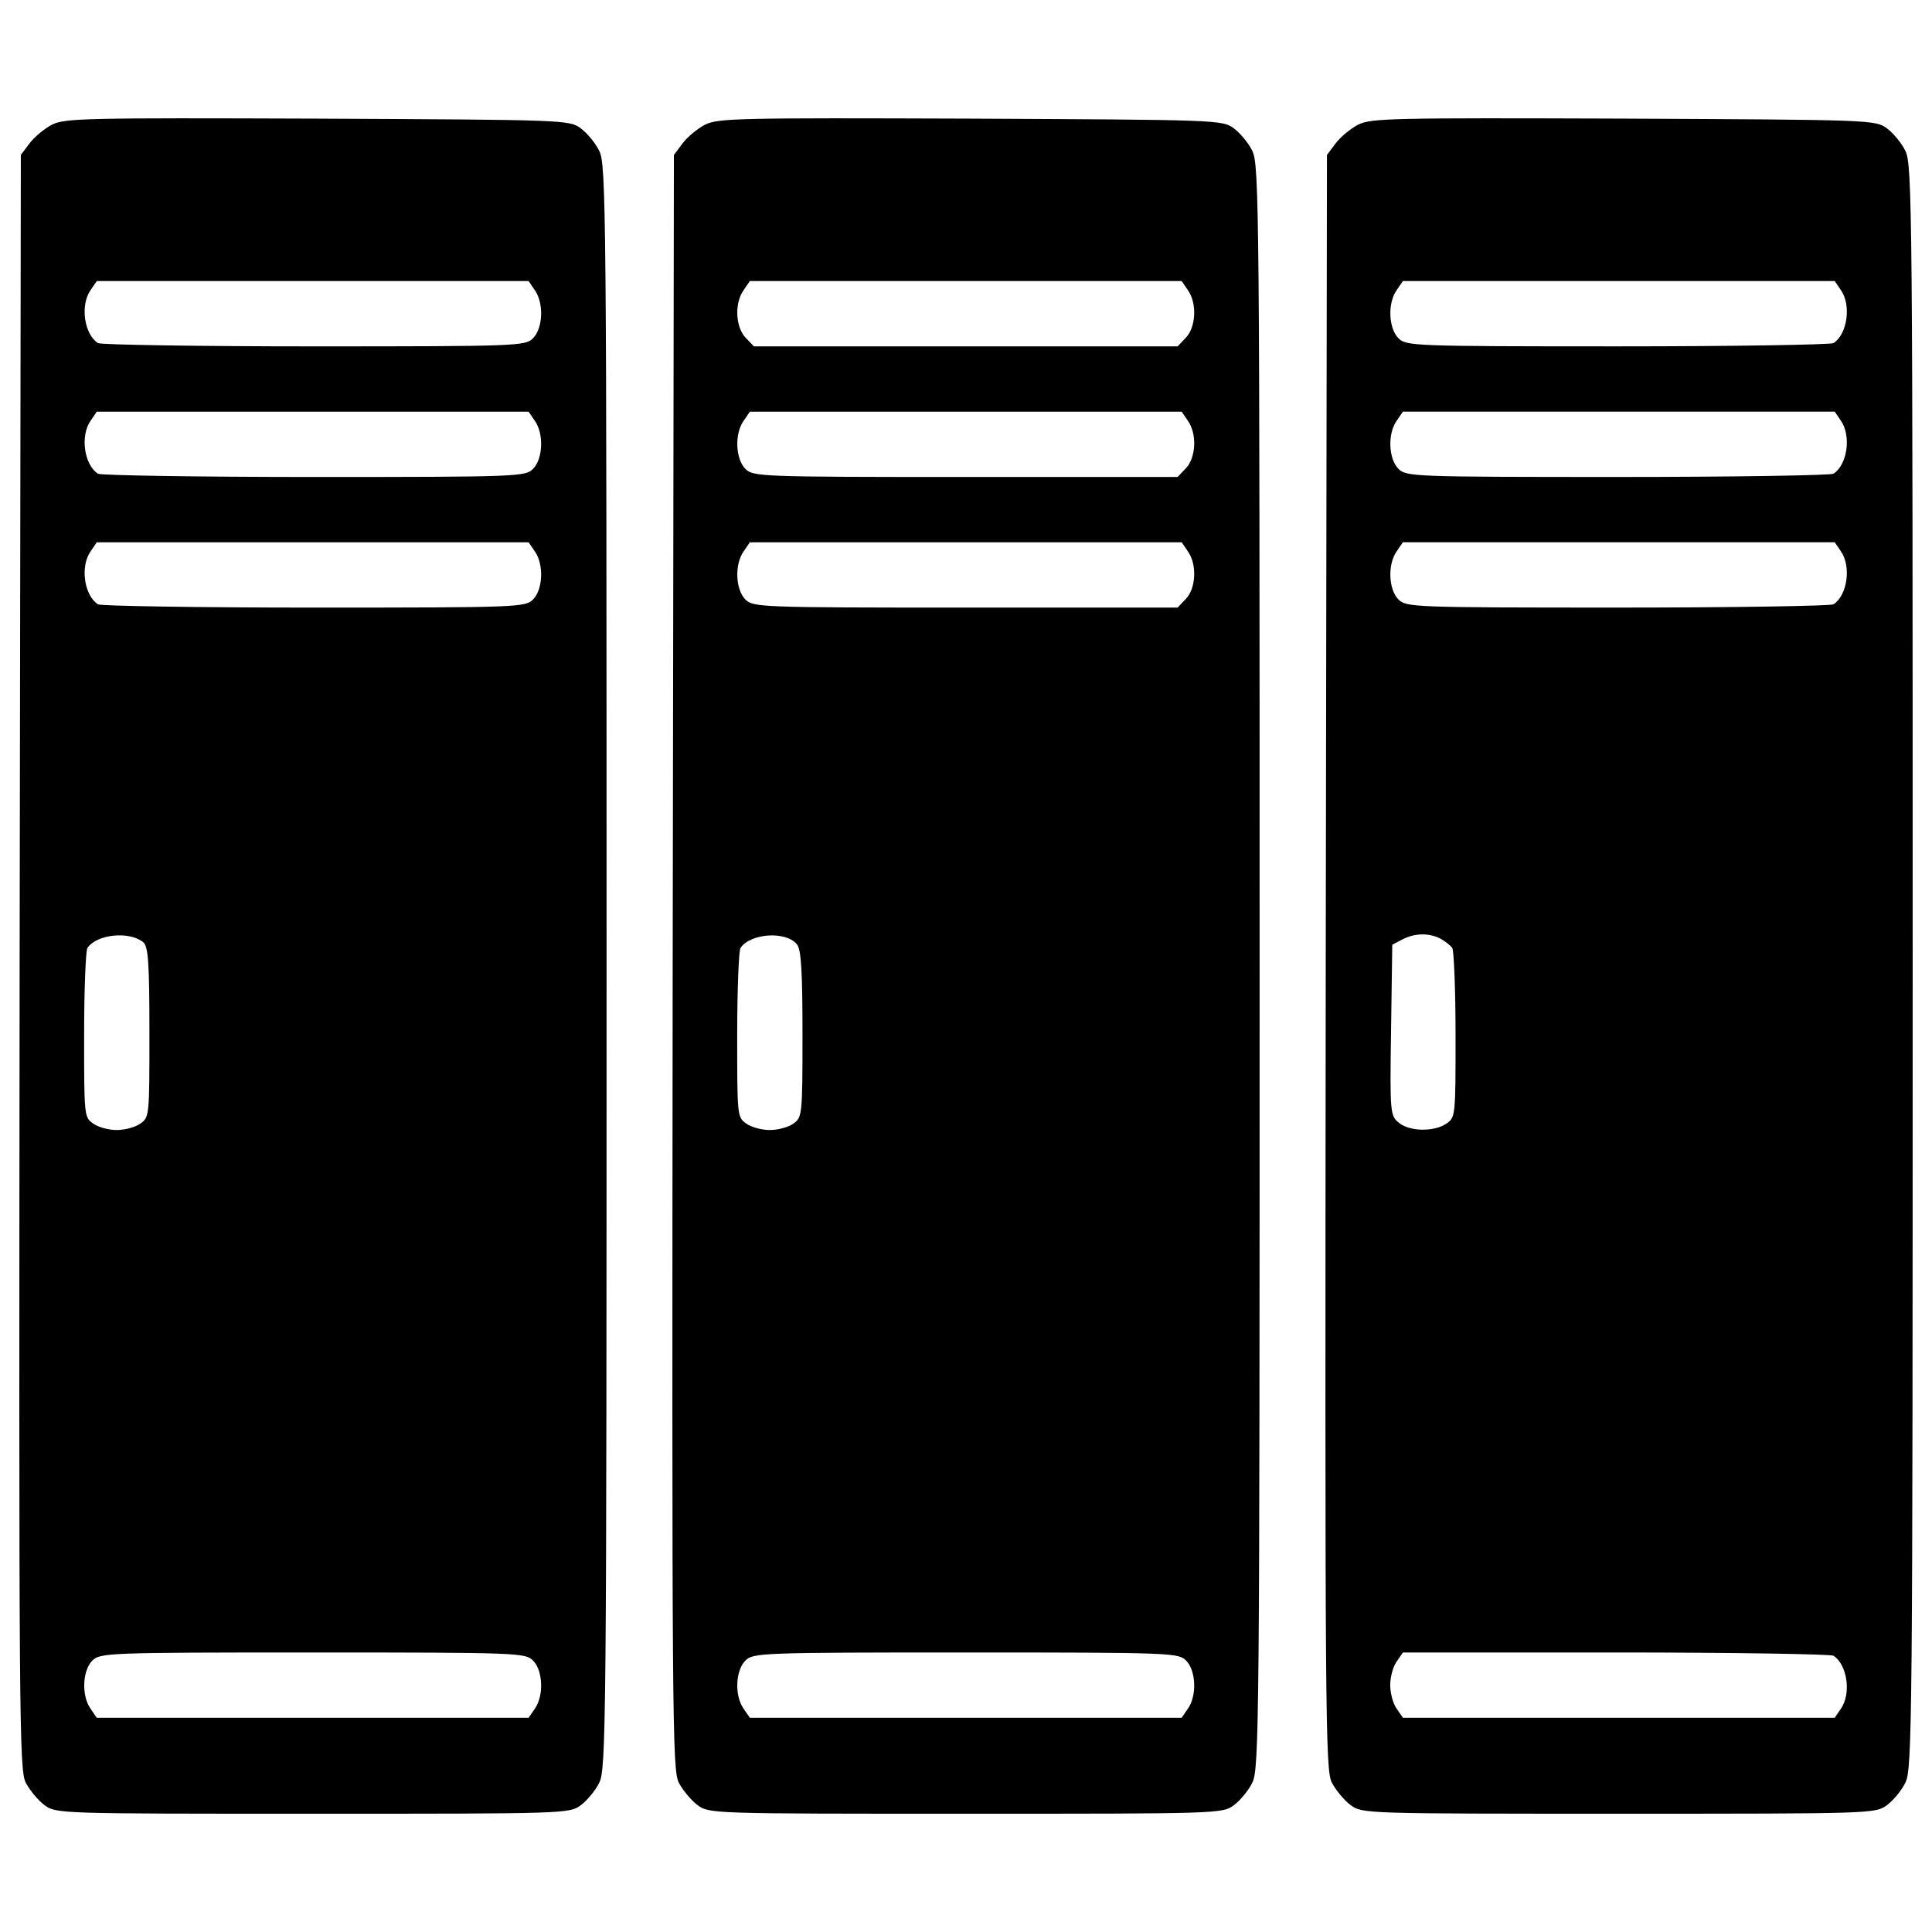 <?xml version="1.0" encoding="utf-8"?>
<!-- Svg Vector Icons : http://www.onlinewebfonts.com/icon -->
<!DOCTYPE svg PUBLIC "-//W3C//DTD SVG 1.1//EN" "http://www.w3.org/Graphics/SVG/1.1/DTD/svg11.dtd">
<svg version="1.1" xmlns="http://www.w3.org/2000/svg" xmlns:xlink="http://www.w3.org/1999/xlink" x="0px" y="0px" viewBox="0 0 1000 1000" enable-background="new 0 0 1000 1000" xml:space="preserve">
<g><g transform="translate(0,511) scale(0.1,-0.1)"><path d="M268.5,4464.4c-40.1-21.1-93-65.5-116.2-97.2l-44.4-59.2l-6.3-4176.7c-4.2-3944.3-2.1-4180.9,31.7-4248.5c21.1-40.1,65.5-92.9,97.2-116.2c59.2-44.4,78.2-44.4,1388-44.4s1328.8,0,1388,44.4c31.7,23.3,76,76.1,95.1,116.2c35.9,67.6,38,312.7,38,4223.2c0,3910.5-2.1,4155.6-38,4223.1c-19,40.1-63.4,93-95.1,116.2c-59.2,44.4-82.4,44.4-1362.6,50.7C435.4,4500.3,336.1,4498.2,268.5,4464.4z M2767.7,3608.8c48.6-67.6,42.3-198.6-8.5-249.3c-40.1-40.1-69.7-42.3-1134.5-42.3c-602.1,0-1104.9,8.4-1117.6,16.9c-71.8,46.5-93,196.5-38,274.6l31.7,46.5h1117.6H2736L2767.7,3608.8z M2767.7,2932.7c48.6-67.6,42.3-198.6-8.5-249.3c-40.1-40.1-69.7-42.3-1134.5-42.3c-602.1,0-1104.9,8.4-1117.6,16.9c-71.8,46.5-93,196.5-38,274.6l31.7,46.5h1117.6H2736L2767.7,2932.7z M2767.7,2256.7c48.6-67.6,42.3-198.6-8.5-249.3c-40.1-40.1-69.7-42.3-1134.5-42.3c-602.1,0-1104.9,8.4-1117.6,16.9c-71.8,46.5-93,196.5-38,274.6l31.7,46.5h1117.6H2736L2767.7,2256.7z M741.7,232.8c25.4-21.1,31.7-105.6,31.7-466.9c0-428.9,0-439.4-46.5-471.1c-25.3-19-80.3-33.8-122.5-33.8c-42.3,0-97.2,14.8-122.5,33.8c-46.5,31.7-46.5,42.3-46.5,458.4c0,234.5,8.4,437.3,16.9,450C500.9,275,669.9,291.9,741.7,232.8z M2759.3-3485.5c50.7-50.7,57-181.7,8.5-249.3l-31.7-46.5H1618.5H500.9l-31.7,46.5c-48.6,67.6-42.3,198.6,8.5,249.3c40.1,40.1,69.7,42.3,1140.8,42.3S2719.2-3445.3,2759.3-3485.5z"/><path d="M3648.7,4464.4c-40.1-21.1-93-65.5-116.2-97.2l-44.4-59.2l-6.3-4176.7c-4.2-3944.3-2.1-4180.9,31.7-4248.5c21.1-40.1,65.5-92.9,97.2-116.2c59.2-44.4,78.2-44.4,1388-44.4c1309.8,0,1328.9,0,1388,44.4c31.7,23.3,76,76.1,95.1,116.2c35.9,67.6,38,312.7,38,4223.2c0,3910.5-2.1,4155.6-38,4223.1c-19,40.1-63.4,93-95.1,116.2c-59.2,44.4-82.4,44.4-1362.7,50.7C3815.6,4500.3,3716.3,4498.2,3648.7,4464.4z M6148,3608.8c48.6-67.6,42.3-190.1-8.5-245.1l-44.4-46.5H4998.7H3902.2l-44.4,46.5c-50.7,54.9-57,177.5-8.4,245.1l31.7,46.5h1117.6h1117.6L6148,3608.8z M6148,2932.7c48.6-67.6,42.3-190.1-8.5-245.1l-44.4-46.5H4998.7c-1071.1,0-1100.7,2.1-1140.8,42.3c-50.7,50.7-57,181.7-8.4,249.3l31.7,46.5h1117.6h1117.6L6148,2932.7z M6148,2256.7c48.6-67.6,42.3-190.1-8.5-245.1l-44.4-46.5H4998.7c-1071.1,0-1100.7,2.1-1140.8,42.3c-50.7,50.7-57,181.7-8.4,249.3l31.7,46.5h1117.6h1117.6L6148,2256.7z M4126.2,220.1c21.1-27.5,27.5-150,27.5-464.8c0-418.3-2.1-428.9-46.5-460.5c-25.3-19-80.3-33.8-122.5-33.8c-42.3,0-97.2,14.8-122.5,33.8c-46.5,31.7-46.5,42.3-46.5,458.4c0,234.5,8.4,437.3,16.9,450C3885.3,281.4,4073.3,291.9,4126.2,220.1z M6139.5-3485.5c50.7-50.7,57.1-181.7,8.5-249.3l-31.7-46.5H4998.7H3881.1l-31.7,46.5c-48.6,67.6-42.3,198.6,8.4,249.3c40.1,40.1,69.7,42.3,1140.8,42.3C6069.8-3443.2,6099.4-3445.3,6139.5-3485.5z"/><path d="M7028.9,4464.4c-40.1-21.1-92.9-65.5-116.2-97.2l-44.4-59.2L6862,131.4c-4.2-3944.3-2.1-4180.9,31.7-4248.5c21.1-40.1,65.5-92.9,97.2-116.2c59.2-44.4,78.2-44.4,1388-44.4c1309.8,0,1328.9,0,1388,44.4c31.7,23.3,76,76.1,95.1,116.2c35.9,67.6,38,312.7,38,4223.2c0,3910.5-2.1,4155.6-38,4223.1c-19,40.1-63.4,93-95.1,116.2c-59.2,44.4-82.4,44.4-1362.6,50.7C7195.8,4500.3,7096.5,4498.2,7028.9,4464.4z M9528.2,3608.8c54.9-78.2,33.8-228.2-38-274.6c-12.7-8.4-515.5-16.9-1115.5-16.9c-1066.9,0-1096.4,2.1-1136.6,42.3c-50.7,50.7-57.1,181.7-8.5,249.3l31.7,46.5h1117.6h1117.6L9528.2,3608.8z M9528.2,2932.7c54.9-78.2,33.8-228.2-38-274.6c-12.7-8.5-515.5-16.9-1115.5-16.9c-1066.9,0-1096.4,2.1-1136.6,42.3c-50.7,50.7-57.1,181.7-8.5,249.3l31.7,46.5h1117.6h1117.6L9528.2,2932.7z M9528.2,2256.7c54.9-78.2,33.8-228.2-38-274.6c-12.7-8.4-515.5-16.9-1115.5-16.9c-1066.9,0-1096.4,2.1-1136.6,42.3c-50.7,50.7-57.1,181.7-8.5,249.3l31.7,46.5h1117.6h1117.6L9528.2,2256.7z M7455.7,251.8c25.4-14.8,52.8-35.9,61.3-48.6c8.4-12.7,16.9-215.5,16.9-450c0-416.2,0-426.7-46.5-458.4c-63.4-44.4-192.2-42.3-247.2,4.2c-44.4,35.9-46.5,48.6-40.1,479.6l6.3,441.6l52.8,27.5C7324.7,281.4,7396.5,281.4,7455.7,251.8z M9490.1-3460.1c71.8-46.5,93-196.5,38-274.6l-31.7-46.5H8378.9H7261.3l-31.7,46.5c-19,25.4-33.8,80.3-33.8,122.5c0,42.3,14.8,97.2,33.8,122.5l31.7,46.5h1102.8C8970.4-3443.2,9477.5-3451.7,9490.1-3460.1z"/></g></g>
</svg>